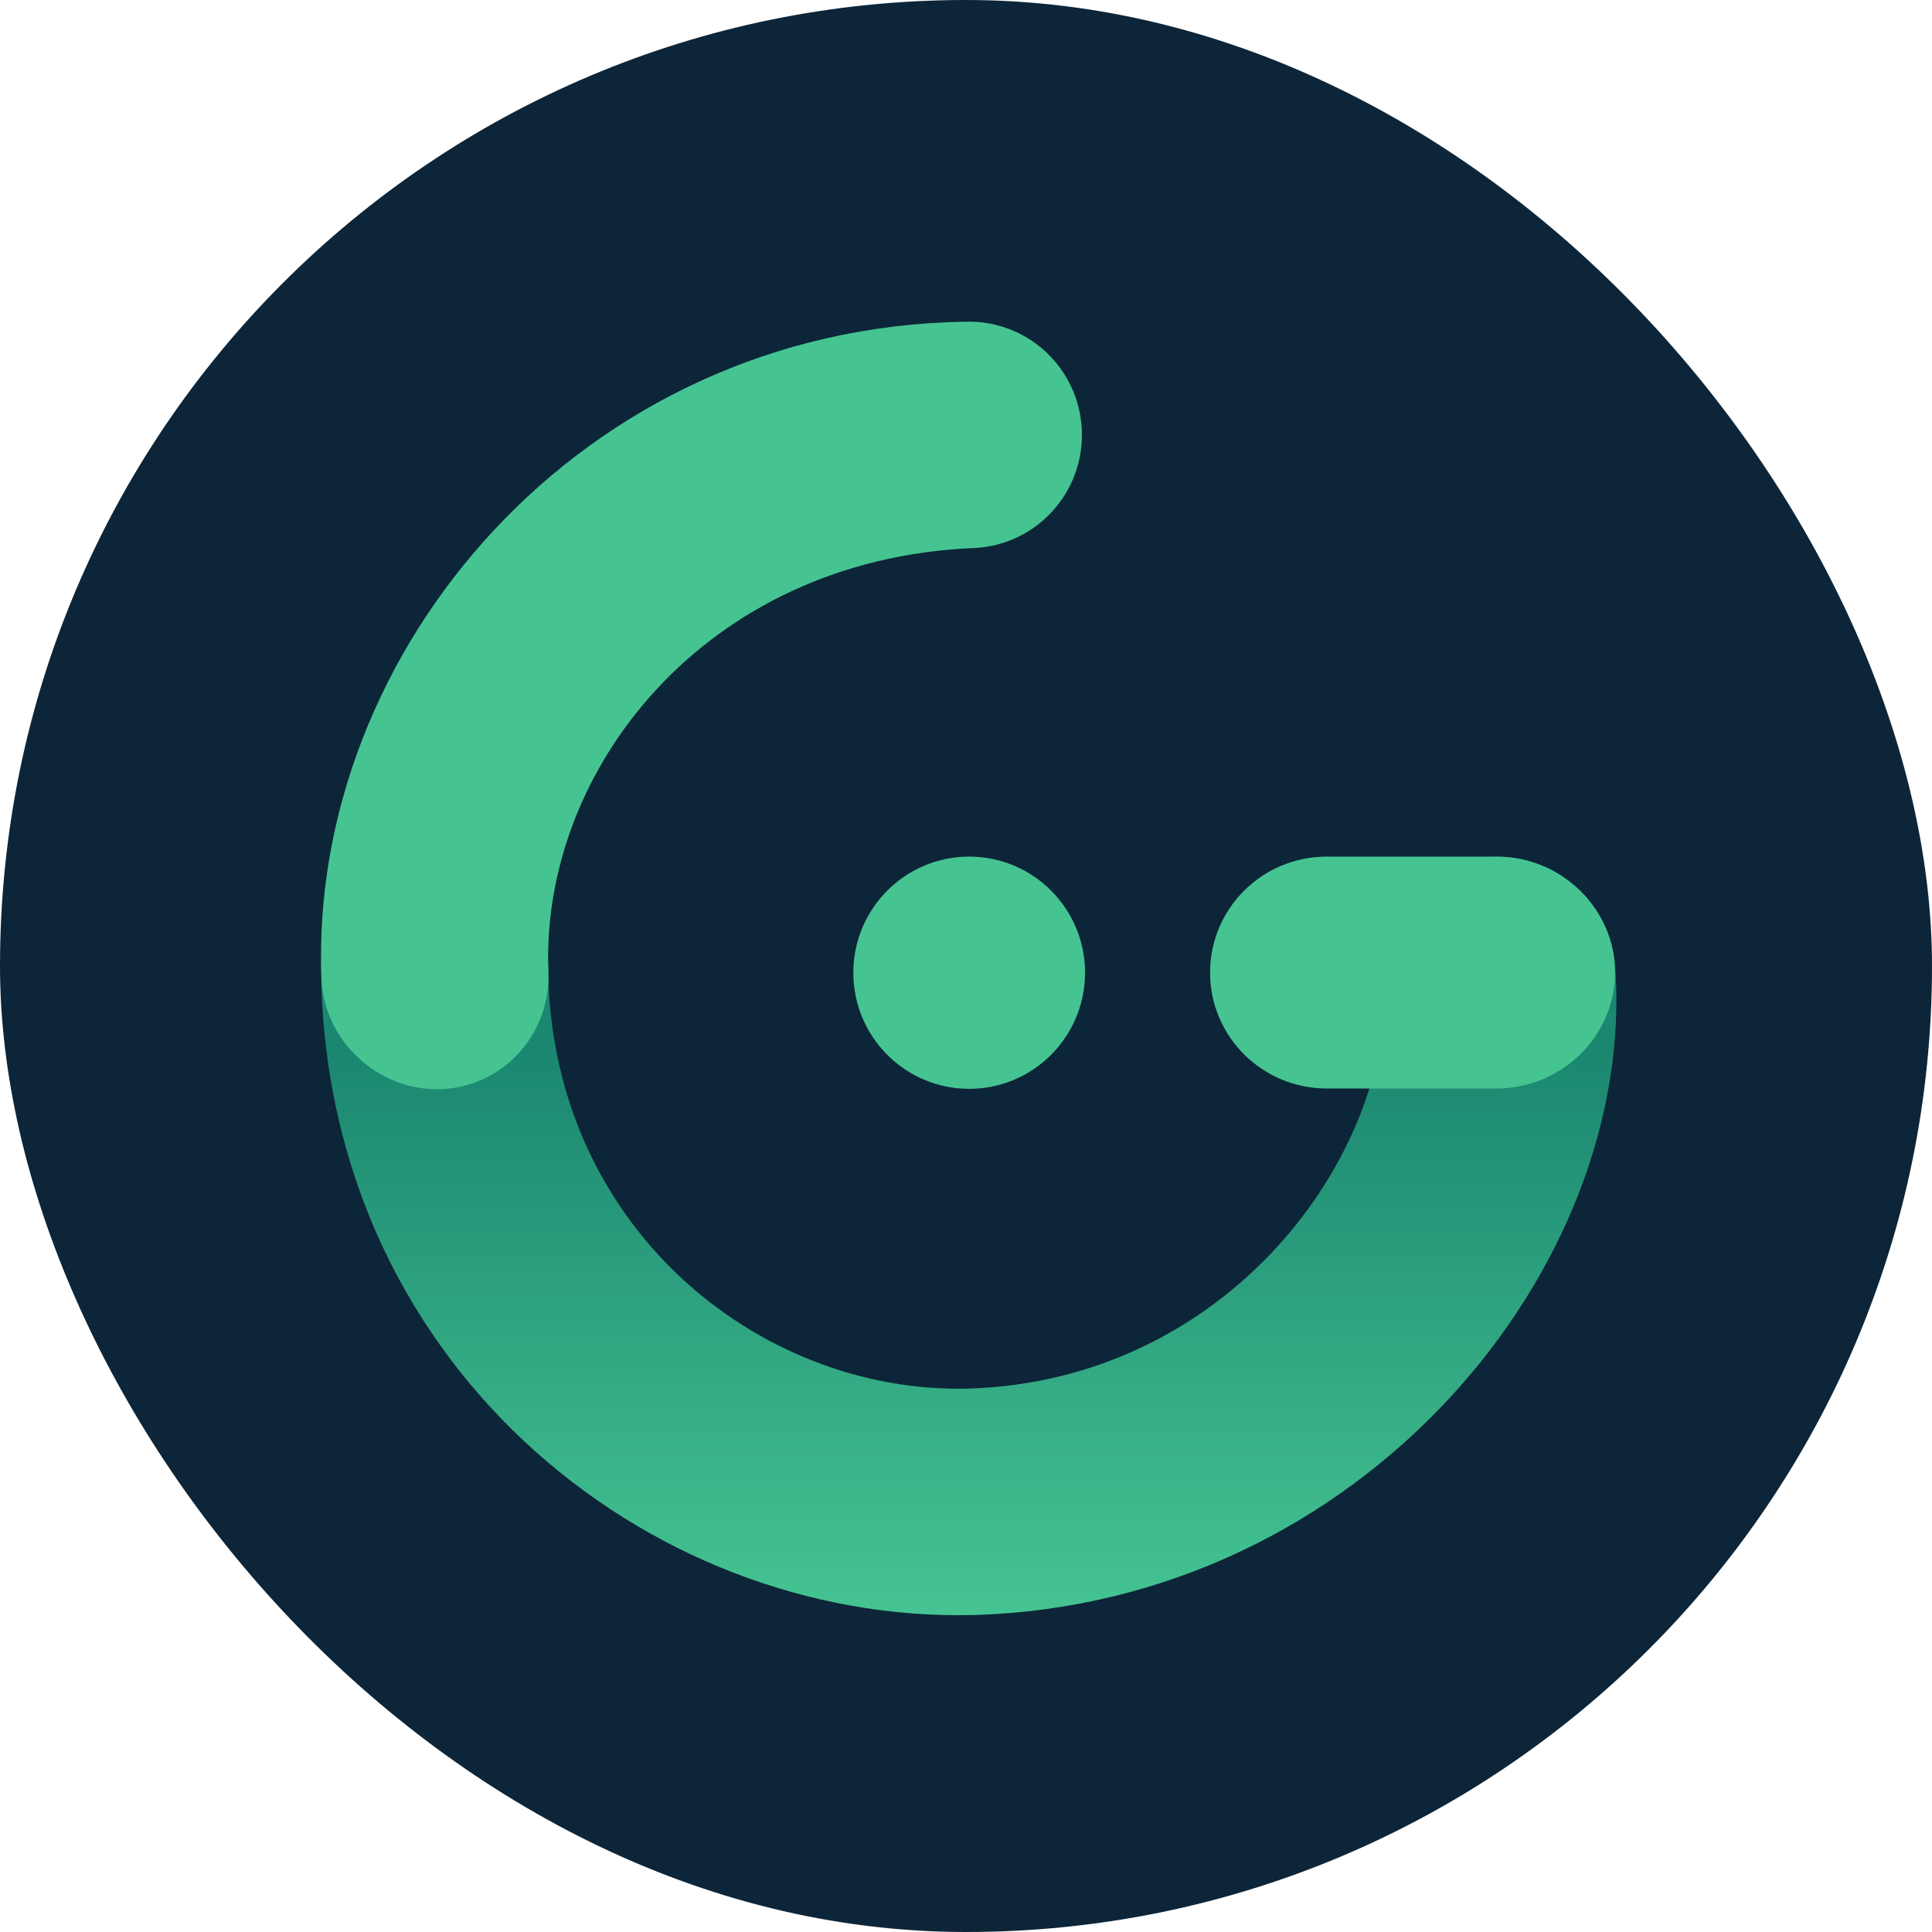 <svg width="512" height="512" viewBox="0 0 512 512" fill="none" xmlns="http://www.w3.org/2000/svg">
<rect width="512" height="512" rx="256" fill="#0D2538"/>
<path d="M395.45 227.097C411.96 226.303 426.575 239.112 428.001 255.637C434.176 335.58 361.013 425.135 257.912 427.999C171.027 430.144 85.096 360.583 85.096 255.408C85.096 238.832 98.793 225.395 115.322 225.395C131.852 225.395 145.251 238.832 145.251 255.408C145.251 324.59 200.878 369.364 256.439 367.993C324.838 366.093 369.302 306.869 366.989 258.513C366.197 241.957 378.939 227.892 395.45 227.097Z" fill="url(#paint0_linear)"/>
<path d="M320.682 257.735C320.682 240.765 334.524 227.008 351.598 227.008H396.655C413.73 227.008 428 240.765 428 257.735C428 274.705 413.73 288.462 396.655 288.462H351.598C334.524 288.462 320.682 274.705 320.682 257.735Z" fill="#45C492"/>
<path d="M226.143 257.78C226.143 240.785 239.897 227.008 256.845 227.008C273.792 227.008 287.547 240.785 287.547 257.78C287.547 274.775 273.792 288.552 256.845 288.552C239.897 288.552 226.143 274.775 226.143 257.78Z" fill="#45C492"/>
<path fill-rule="evenodd" clip-rule="evenodd" d="M286.696 114.008C287.382 130.569 274.549 144.552 258.034 145.24C186.74 148.209 143.215 204.243 145.334 257.449C145.993 274.011 133.407 287.974 116.891 288.635C100.374 289.296 85.85 275.93 85.19 259.367C81.738 172.664 153.932 86.95 255.55 85.267C272.066 84.579 286.01 97.447 286.696 114.008Z" fill="#45C492"/>
<defs>
<linearGradient id="paint0_linear" x1="256.501" y1="428" x2="256.501" y2="279.605" gradientUnits="userSpaceOnUse">
<stop stop-color="#45C492"/>
<stop offset="1" stop-color="#1B8770"/>
</linearGradient>
</defs>
</svg>
